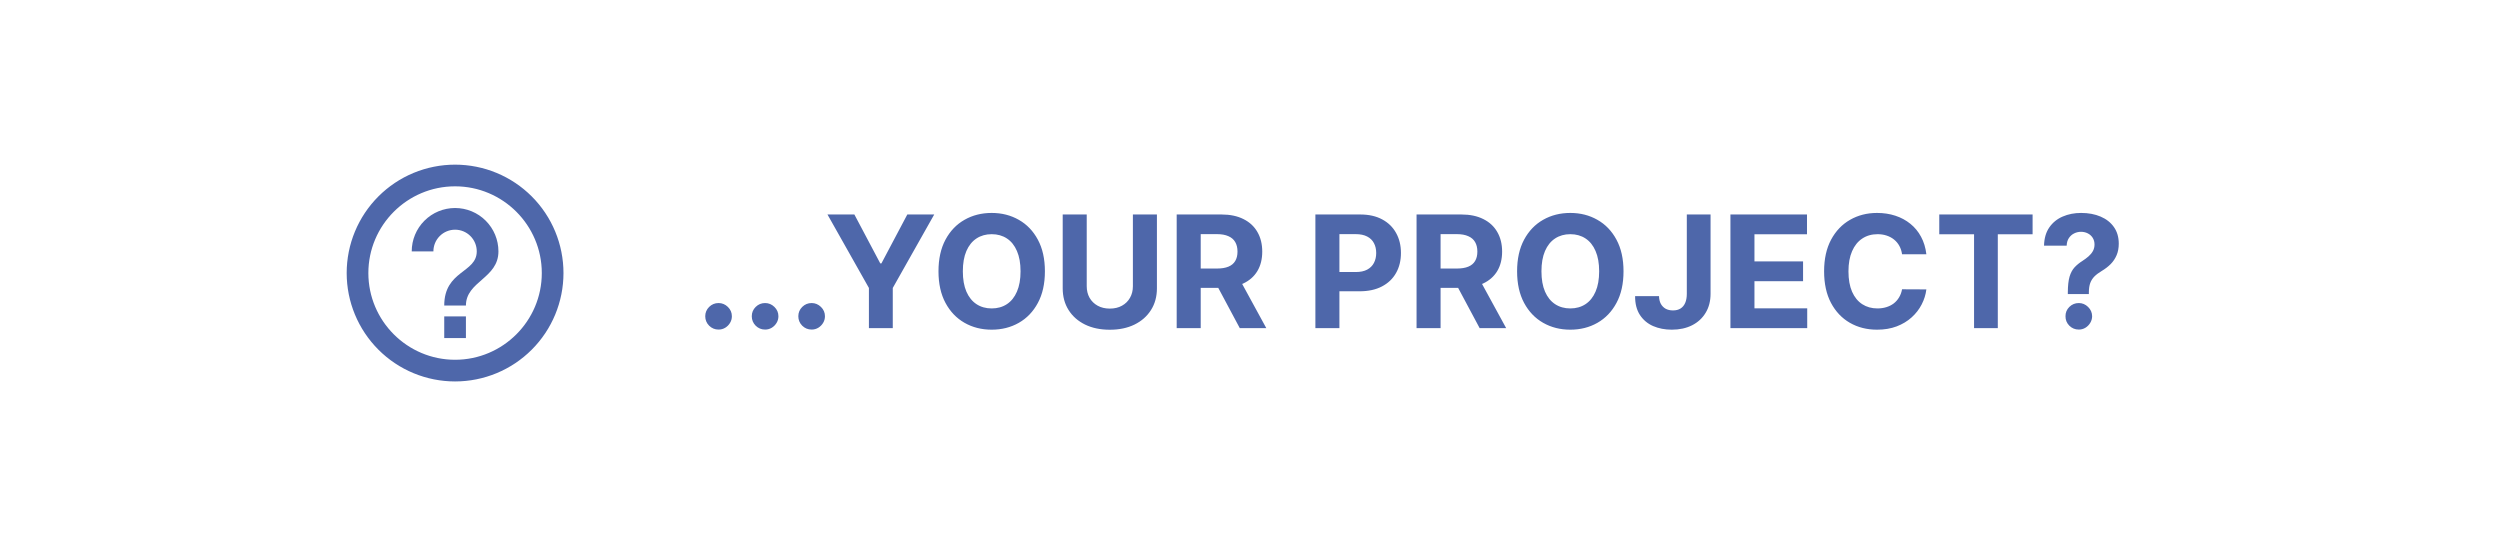 <svg width="320" height="70" viewBox="0 0 320 70" fill="none" xmlns="http://www.w3.org/2000/svg">
<g filter="url(#filter0_d_6_486)">
<rect x="25" y="10" width="270" height="50" rx="15" fill="white"/>
</g>
<path d="M56.862 43.275H59.638V40.5H56.862V43.275ZM58.25 21.075C56.428 21.075 54.624 21.434 52.94 22.131C51.257 22.828 49.727 23.851 48.439 25.139C45.837 27.741 44.375 31.27 44.375 34.95C44.375 38.63 45.837 42.159 48.439 44.761C49.727 46.05 51.257 47.072 52.94 47.769C54.624 48.466 56.428 48.825 58.25 48.825C61.93 48.825 65.459 47.363 68.061 44.761C70.663 42.159 72.125 38.63 72.125 34.95C72.125 33.128 71.766 31.324 71.069 29.64C70.371 27.957 69.35 26.427 68.061 25.139C66.773 23.851 65.243 22.828 63.56 22.131C61.876 21.434 60.072 21.075 58.25 21.075V21.075ZM58.25 46.05C52.131 46.05 47.15 41.069 47.15 34.95C47.15 28.831 52.131 23.85 58.25 23.85C64.369 23.85 69.35 28.831 69.35 34.95C69.35 41.069 64.369 46.05 58.25 46.05ZM58.25 26.625C56.778 26.625 55.366 27.21 54.326 28.251C53.285 29.291 52.7 30.703 52.7 32.175H55.475C55.475 31.439 55.767 30.733 56.288 30.213C56.808 29.692 57.514 29.4 58.25 29.4C58.986 29.4 59.692 29.692 60.212 30.213C60.733 30.733 61.025 31.439 61.025 32.175C61.025 34.95 56.862 34.603 56.862 39.112H59.638C59.638 35.991 63.8 35.644 63.8 32.175C63.8 30.703 63.215 29.291 62.174 28.251C61.134 27.21 59.722 26.625 58.25 26.625Z" fill="#4E67AA"/>
<path d="M91.976 42.185C91.507 42.185 91.105 42.019 90.769 41.688C90.437 41.351 90.271 40.949 90.271 40.48C90.271 40.016 90.437 39.618 90.769 39.287C91.105 38.956 91.507 38.79 91.976 38.79C92.43 38.79 92.828 38.956 93.169 39.287C93.51 39.618 93.68 40.016 93.68 40.48C93.68 40.793 93.6 41.079 93.439 41.34C93.283 41.595 93.077 41.801 92.821 41.957C92.565 42.109 92.284 42.185 91.976 42.185ZM97.933 42.185C97.464 42.185 97.062 42.019 96.725 41.688C96.394 41.351 96.228 40.949 96.228 40.48C96.228 40.016 96.394 39.618 96.725 39.287C97.062 38.956 97.464 38.79 97.933 38.79C98.387 38.79 98.785 38.956 99.126 39.287C99.467 39.618 99.637 40.016 99.637 40.48C99.637 40.793 99.557 41.079 99.396 41.34C99.24 41.595 99.034 41.801 98.778 41.957C98.522 42.109 98.241 42.185 97.933 42.185ZM103.89 42.185C103.421 42.185 103.019 42.019 102.683 41.688C102.351 41.351 102.185 40.949 102.185 40.48C102.185 40.016 102.351 39.618 102.683 39.287C103.019 38.956 103.421 38.79 103.89 38.79C104.344 38.79 104.742 38.956 105.083 39.287C105.424 39.618 105.594 40.016 105.594 40.48C105.594 40.793 105.514 41.079 105.353 41.34C105.197 41.595 104.991 41.801 104.735 41.957C104.479 42.109 104.198 42.185 103.89 42.185ZM105.916 27.454H109.36L112.677 33.719H112.819L116.136 27.454H119.581L114.275 36.858V42H111.221V36.858L105.916 27.454ZM133.748 34.727C133.748 36.313 133.447 37.663 132.846 38.776C132.249 39.888 131.435 40.738 130.403 41.325C129.375 41.908 128.22 42.199 126.937 42.199C125.644 42.199 124.484 41.905 123.457 41.318C122.429 40.731 121.617 39.881 121.021 38.769C120.424 37.656 120.126 36.309 120.126 34.727C120.126 33.141 120.424 31.792 121.021 30.679C121.617 29.566 122.429 28.719 123.457 28.136C124.484 27.549 125.644 27.256 126.937 27.256C128.22 27.256 129.375 27.549 130.403 28.136C131.435 28.719 132.249 29.566 132.846 30.679C133.447 31.792 133.748 33.141 133.748 34.727ZM130.63 34.727C130.63 33.7 130.476 32.833 130.168 32.128C129.865 31.422 129.437 30.887 128.883 30.523C128.329 30.158 127.68 29.976 126.937 29.976C126.193 29.976 125.545 30.158 124.991 30.523C124.437 30.887 124.006 31.422 123.698 32.128C123.395 32.833 123.244 33.7 123.244 34.727C123.244 35.755 123.395 36.621 123.698 37.327C124.006 38.032 124.437 38.567 124.991 38.932C125.545 39.296 126.193 39.479 126.937 39.479C127.68 39.479 128.329 39.296 128.883 38.932C129.437 38.567 129.865 38.032 130.168 37.327C130.476 36.621 130.63 35.755 130.63 34.727ZM145.01 27.454H148.086V36.901C148.086 37.961 147.832 38.889 147.326 39.685C146.824 40.48 146.121 41.1 145.216 41.545C144.312 41.986 143.258 42.206 142.056 42.206C140.848 42.206 139.792 41.986 138.888 41.545C137.984 41.1 137.281 40.48 136.779 39.685C136.277 38.889 136.026 37.961 136.026 36.901V27.454H139.101V36.638C139.101 37.192 139.222 37.684 139.463 38.115C139.71 38.546 140.055 38.885 140.5 39.131C140.945 39.377 141.464 39.5 142.056 39.5C142.652 39.5 143.171 39.377 143.611 39.131C144.056 38.885 144.4 38.546 144.641 38.115C144.887 37.684 145.01 37.192 145.01 36.638V27.454ZM150.616 42V27.454H156.354C157.453 27.454 158.39 27.651 159.167 28.044C159.948 28.432 160.542 28.984 160.95 29.699C161.362 30.409 161.567 31.245 161.567 32.206C161.567 33.172 161.359 34.003 160.942 34.699C160.526 35.39 159.922 35.92 159.131 36.29C158.345 36.659 157.394 36.844 156.276 36.844H152.434V34.372H155.779C156.366 34.372 156.854 34.292 157.242 34.131C157.63 33.97 157.919 33.728 158.109 33.406C158.303 33.084 158.4 32.684 158.4 32.206C158.4 31.723 158.303 31.316 158.109 30.984C157.919 30.653 157.628 30.402 157.235 30.232C156.847 30.056 156.357 29.969 155.765 29.969H153.691V42H150.616ZM158.471 35.381L162.086 42H158.691L155.154 35.381H158.471ZM168.37 42V27.454H174.108C175.212 27.454 176.151 27.665 176.928 28.087C177.704 28.503 178.296 29.083 178.703 29.827C179.115 30.565 179.321 31.418 179.321 32.383C179.321 33.349 179.113 34.202 178.696 34.94C178.28 35.679 177.676 36.254 176.885 36.666C176.099 37.078 175.148 37.284 174.03 37.284H170.373V34.82H173.533C174.125 34.82 174.613 34.718 174.996 34.514C175.384 34.306 175.673 34.019 175.863 33.655C176.057 33.285 176.154 32.862 176.154 32.383C176.154 31.901 176.057 31.479 175.863 31.119C175.673 30.755 175.384 30.473 174.996 30.274C174.608 30.07 174.115 29.969 173.519 29.969H171.445V42H168.37ZM181.319 42V27.454H187.058C188.156 27.454 189.094 27.651 189.87 28.044C190.651 28.432 191.246 28.984 191.653 29.699C192.065 30.409 192.271 31.245 192.271 32.206C192.271 33.172 192.062 34.003 191.646 34.699C191.229 35.39 190.625 35.92 189.835 36.29C189.049 36.659 188.097 36.844 186.979 36.844H183.137V34.372H186.482C187.069 34.372 187.557 34.292 187.945 34.131C188.334 33.97 188.622 33.728 188.812 33.406C189.006 33.084 189.103 32.684 189.103 32.206C189.103 31.723 189.006 31.316 188.812 30.984C188.622 30.653 188.331 30.402 187.938 30.232C187.55 30.056 187.06 29.969 186.468 29.969H184.394V42H181.319ZM189.174 35.381L192.789 42H189.394L185.857 35.381H189.174ZM207.81 34.727C207.81 36.313 207.51 37.663 206.908 38.776C206.312 39.888 205.497 40.738 204.465 41.325C203.438 41.908 202.282 42.199 200.999 42.199C199.707 42.199 198.547 41.905 197.519 41.318C196.492 40.731 195.68 39.881 195.083 38.769C194.487 37.656 194.188 36.309 194.188 34.727C194.188 33.141 194.487 31.792 195.083 30.679C195.68 29.566 196.492 28.719 197.519 28.136C198.547 27.549 199.707 27.256 200.999 27.256C202.282 27.256 203.438 27.549 204.465 28.136C205.497 28.719 206.312 29.566 206.908 30.679C207.51 31.792 207.81 33.141 207.81 34.727ZM204.692 34.727C204.692 33.7 204.539 32.833 204.231 32.128C203.928 31.422 203.499 30.887 202.945 30.523C202.391 30.158 201.743 29.976 200.999 29.976C200.256 29.976 199.607 30.158 199.053 30.523C198.499 30.887 198.068 31.422 197.761 32.128C197.458 32.833 197.306 33.7 197.306 34.727C197.306 35.755 197.458 36.621 197.761 37.327C198.068 38.032 198.499 38.567 199.053 38.932C199.607 39.296 200.256 39.479 200.999 39.479C201.743 39.479 202.391 39.296 202.945 38.932C203.499 38.567 203.928 38.032 204.231 37.327C204.539 36.621 204.692 35.755 204.692 34.727ZM215.912 27.454H218.952V37.597C218.952 38.534 218.741 39.349 218.32 40.04C217.903 40.731 217.323 41.264 216.58 41.638C215.837 42.012 214.972 42.199 213.988 42.199C213.112 42.199 212.316 42.045 211.601 41.737C210.891 41.425 210.328 40.951 209.911 40.317C209.494 39.678 209.288 38.875 209.293 37.909H212.354C212.364 38.293 212.442 38.622 212.588 38.896C212.74 39.166 212.946 39.374 213.206 39.521C213.471 39.663 213.784 39.734 214.144 39.734C214.523 39.734 214.842 39.654 215.103 39.493C215.368 39.327 215.569 39.086 215.706 38.769C215.844 38.451 215.912 38.061 215.912 37.597V27.454ZM221.495 42V27.454H231.296V29.99H224.57V33.456H230.792V35.992H224.57V39.465H231.324V42H221.495ZM246.575 32.547H243.464C243.407 32.144 243.291 31.787 243.116 31.474C242.941 31.157 242.716 30.887 242.441 30.665C242.166 30.442 241.849 30.272 241.489 30.153C241.134 30.035 240.748 29.976 240.332 29.976C239.579 29.976 238.923 30.163 238.364 30.537C237.806 30.906 237.372 31.446 237.065 32.156C236.757 32.862 236.603 33.719 236.603 34.727C236.603 35.764 236.757 36.635 237.065 37.341C237.377 38.046 237.813 38.579 238.371 38.939C238.93 39.299 239.576 39.479 240.31 39.479C240.722 39.479 241.103 39.424 241.454 39.315C241.809 39.206 242.124 39.048 242.398 38.84C242.673 38.626 242.9 38.368 243.08 38.065C243.265 37.762 243.393 37.417 243.464 37.028L246.575 37.043C246.494 37.71 246.293 38.354 245.971 38.974C245.654 39.59 245.225 40.142 244.685 40.629C244.15 41.112 243.511 41.496 242.768 41.78C242.029 42.059 241.193 42.199 240.261 42.199C238.963 42.199 237.803 41.905 236.781 41.318C235.763 40.731 234.958 39.881 234.366 38.769C233.779 37.656 233.485 36.309 233.485 34.727C233.485 33.141 233.783 31.792 234.38 30.679C234.977 29.566 235.786 28.719 236.809 28.136C237.832 27.549 238.982 27.256 240.261 27.256C241.103 27.256 241.885 27.374 242.604 27.611C243.329 27.848 243.97 28.193 244.529 28.648C245.088 29.098 245.542 29.649 245.893 30.303C246.248 30.956 246.475 31.704 246.575 32.547ZM248.226 29.99V27.454H260.172V29.99H255.719V42H252.679V29.99H248.226ZM264.682 37.639V37.398C264.687 36.569 264.76 35.909 264.902 35.416C265.049 34.924 265.262 34.526 265.541 34.223C265.821 33.92 266.157 33.645 266.55 33.399C266.843 33.21 267.106 33.013 267.338 32.81C267.57 32.606 267.755 32.381 267.892 32.135C268.029 31.884 268.098 31.605 268.098 31.297C268.098 30.97 268.02 30.684 267.864 30.438C267.707 30.191 267.497 30.002 267.232 29.869C266.971 29.737 266.682 29.671 266.365 29.671C266.057 29.671 265.766 29.739 265.491 29.876C265.217 30.009 264.992 30.208 264.817 30.473C264.642 30.733 264.547 31.058 264.533 31.446H261.635C261.659 30.499 261.886 29.718 262.317 29.102C262.748 28.482 263.318 28.02 264.028 27.717C264.739 27.41 265.522 27.256 266.379 27.256C267.321 27.256 268.155 27.412 268.879 27.724C269.604 28.032 270.172 28.48 270.584 29.067C270.996 29.654 271.202 30.362 271.202 31.19C271.202 31.744 271.109 32.237 270.925 32.668C270.745 33.094 270.491 33.472 270.165 33.804C269.838 34.131 269.452 34.427 269.007 34.692C268.633 34.914 268.325 35.146 268.084 35.388C267.847 35.629 267.67 35.909 267.551 36.226C267.438 36.543 267.378 36.934 267.374 37.398V37.639H264.682ZM266.088 42.185C265.615 42.185 265.21 42.019 264.874 41.688C264.542 41.351 264.379 40.949 264.384 40.48C264.379 40.016 264.542 39.618 264.874 39.287C265.21 38.956 265.615 38.79 266.088 38.79C266.538 38.79 266.933 38.956 267.274 39.287C267.615 39.618 267.788 40.016 267.793 40.48C267.788 40.793 267.705 41.079 267.544 41.34C267.388 41.595 267.182 41.801 266.926 41.957C266.67 42.109 266.391 42.185 266.088 42.185Z" fill="#4E67AA"/>
<defs>
<filter id="filter0_d_6_486" x="22" y="9" width="280" height="60" filterUnits="userSpaceOnUse" color-interpolation-filters="sRGB">
<feFlood flood-opacity="0" result="BackgroundImageFix"/>
<feColorMatrix in="SourceAlpha" type="matrix" values="0 0 0 0 0 0 0 0 0 0 0 0 0 0 0 0 0 0 127 0" result="hardAlpha"/>
<feOffset dx="2" dy="4"/>
<feGaussianBlur stdDeviation="2.5"/>
<feComposite in2="hardAlpha" operator="out"/>
<feColorMatrix type="matrix" values="0 0 0 0 0 0 0 0 0 0 0 0 0 0 0 0 0 0 0.25 0"/>
<feBlend mode="normal" in2="BackgroundImageFix" result="effect1_dropShadow_6_486"/>
<feBlend mode="normal" in="SourceGraphic" in2="effect1_dropShadow_6_486" result="shape"/>
</filter>
</defs>
</svg>
